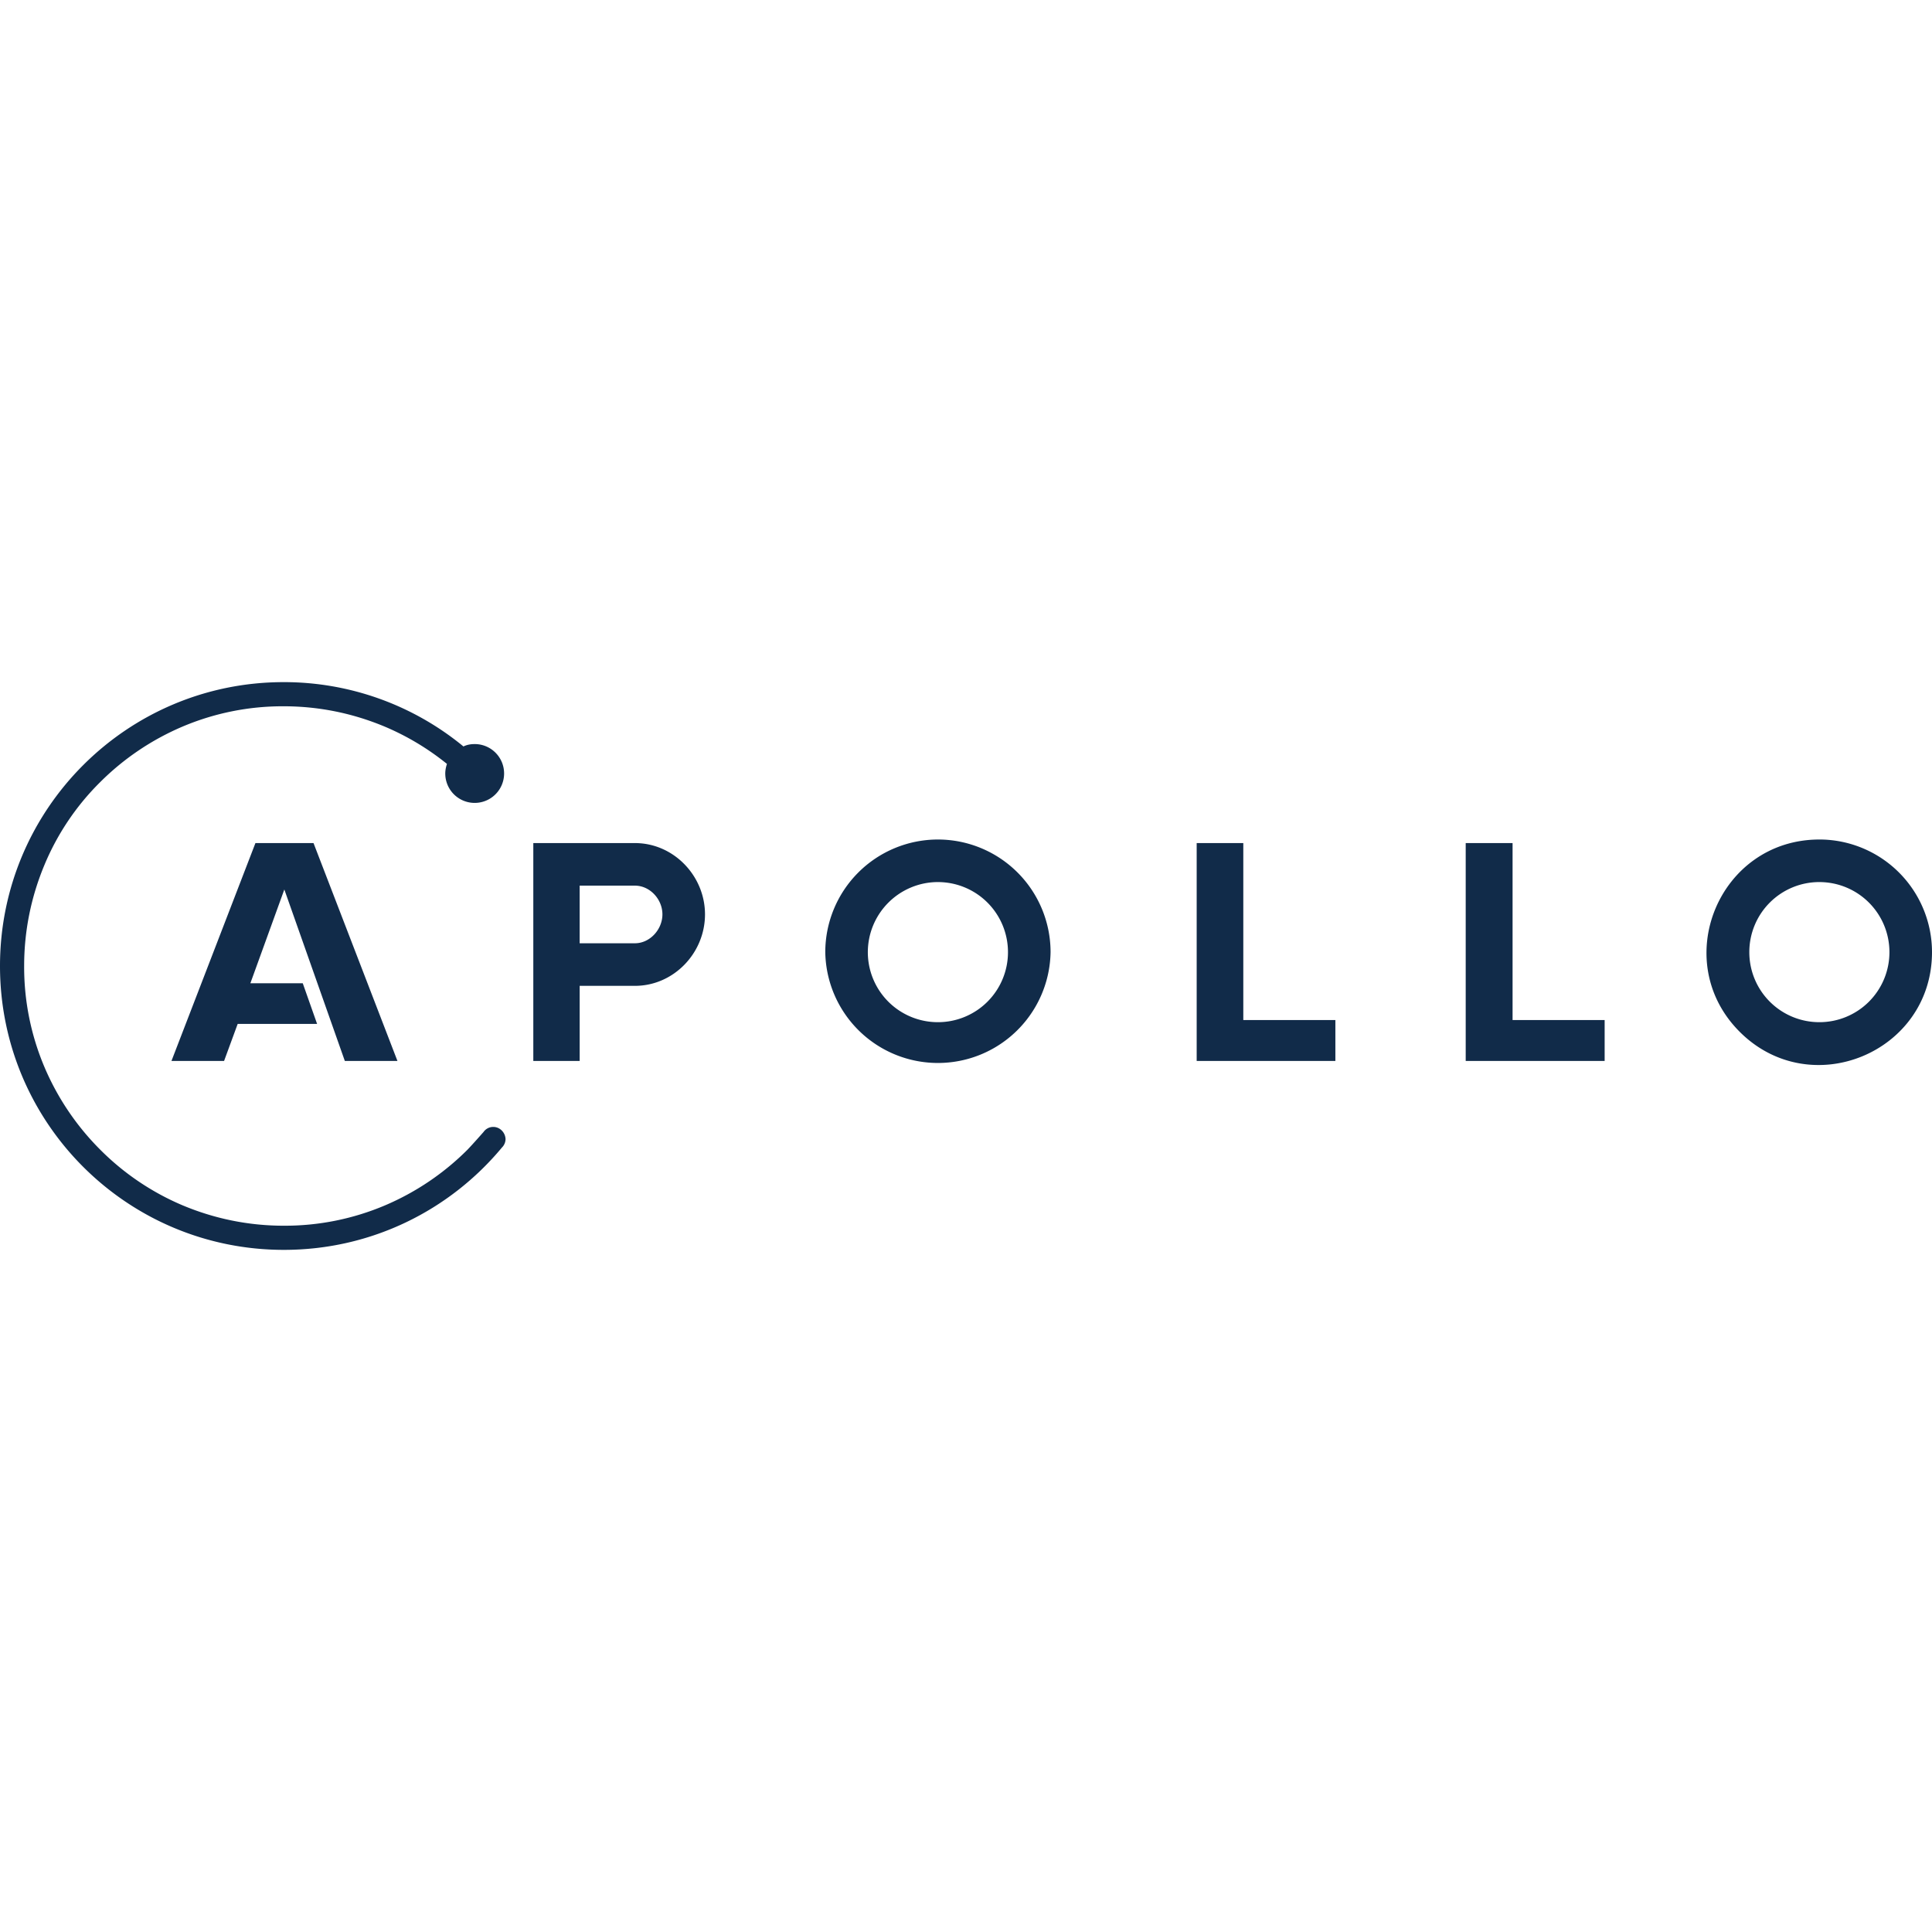 <svg xmlns="http://www.w3.org/2000/svg" width="1em" height="1em" viewBox="0 0 128 128"><path fill="#112b49" d="M18.791 45.193C8.414 45.193 0 53.607 0 64s8.413 18.807 18.807 18.807c5.814 0 10.995-2.63 14.449-6.782a.8.8 0 0 0 .238-.554c-.016-.444-.38-.809-.808-.809a.78.78 0 0 0-.65.334s-.697.792-1.061 1.172a17.3 17.3 0 0 1-5.467 3.691a17 17 0 0 1-6.701 1.348c-2.33 0-4.58-.46-6.703-1.348a17.1 17.1 0 0 1-5.465-3.691a17.3 17.3 0 0 1-3.692-5.467a17 17 0 0 1-1.347-6.7c0-2.33.46-4.58 1.347-6.702a16.8 16.8 0 0 1 3.676-5.467a17.3 17.3 0 0 1 5.465-3.691a17 17 0 0 1 6.703-1.348c2.329 0 4.578.46 6.701 1.348a17.2 17.2 0 0 1 4.12 2.47c-.064.19-.112.413-.112.635a1.948 1.948 0 1 0 3.898 0c0-1.077-.872-1.95-1.949-1.949c-.27 0-.522.047-.744.158a18.7 18.7 0 0 0-11.914-4.262M62.14 55.62a7.466 7.466 0 0 0-7.463 7.463a7.464 7.464 0 0 0 14.926 0a7.466 7.466 0 0 0-7.463-7.463m58.398 0c-6.65 0-9.98 8.038-5.278 12.74c4.702 4.701 12.74 1.372 12.74-5.278a7.466 7.466 0 0 0-7.463-7.463zm-103.615.236L11.36 70.29h3.486l.902-2.455h5.26l-.95-2.693h-3.47l2.25-6.211l4.008 11.36h3.486l-5.56-14.434zm18.41 0V70.29h3.072v-4.975h3.66c2.567 0 4.643-2.17 4.643-4.736c0-2.55-2.076-4.723-4.642-4.723zm43.95 0V70.29h9.189v-2.71h-6.1V55.856Zm17.824 0V70.29h9.205v-2.71h-6.1V55.856ZM62.139 58.44a4.64 4.64 0 0 1 4.642 4.642a4.637 4.637 0 0 1-4.642 4.64a4.637 4.637 0 0 1-4.643-4.64a4.65 4.65 0 0 1 4.643-4.643zm58.398 0a4.64 4.64 0 0 1 4.643 4.642a4.637 4.637 0 0 1-4.643 4.64a4.636 4.636 0 0 1-4.64-4.64a4.637 4.637 0 0 1 4.64-4.643zm-82.133.236h3.66c.999 0 1.823.904 1.823 1.902s-.824 1.916-1.823 1.916h-3.66z"/></svg>